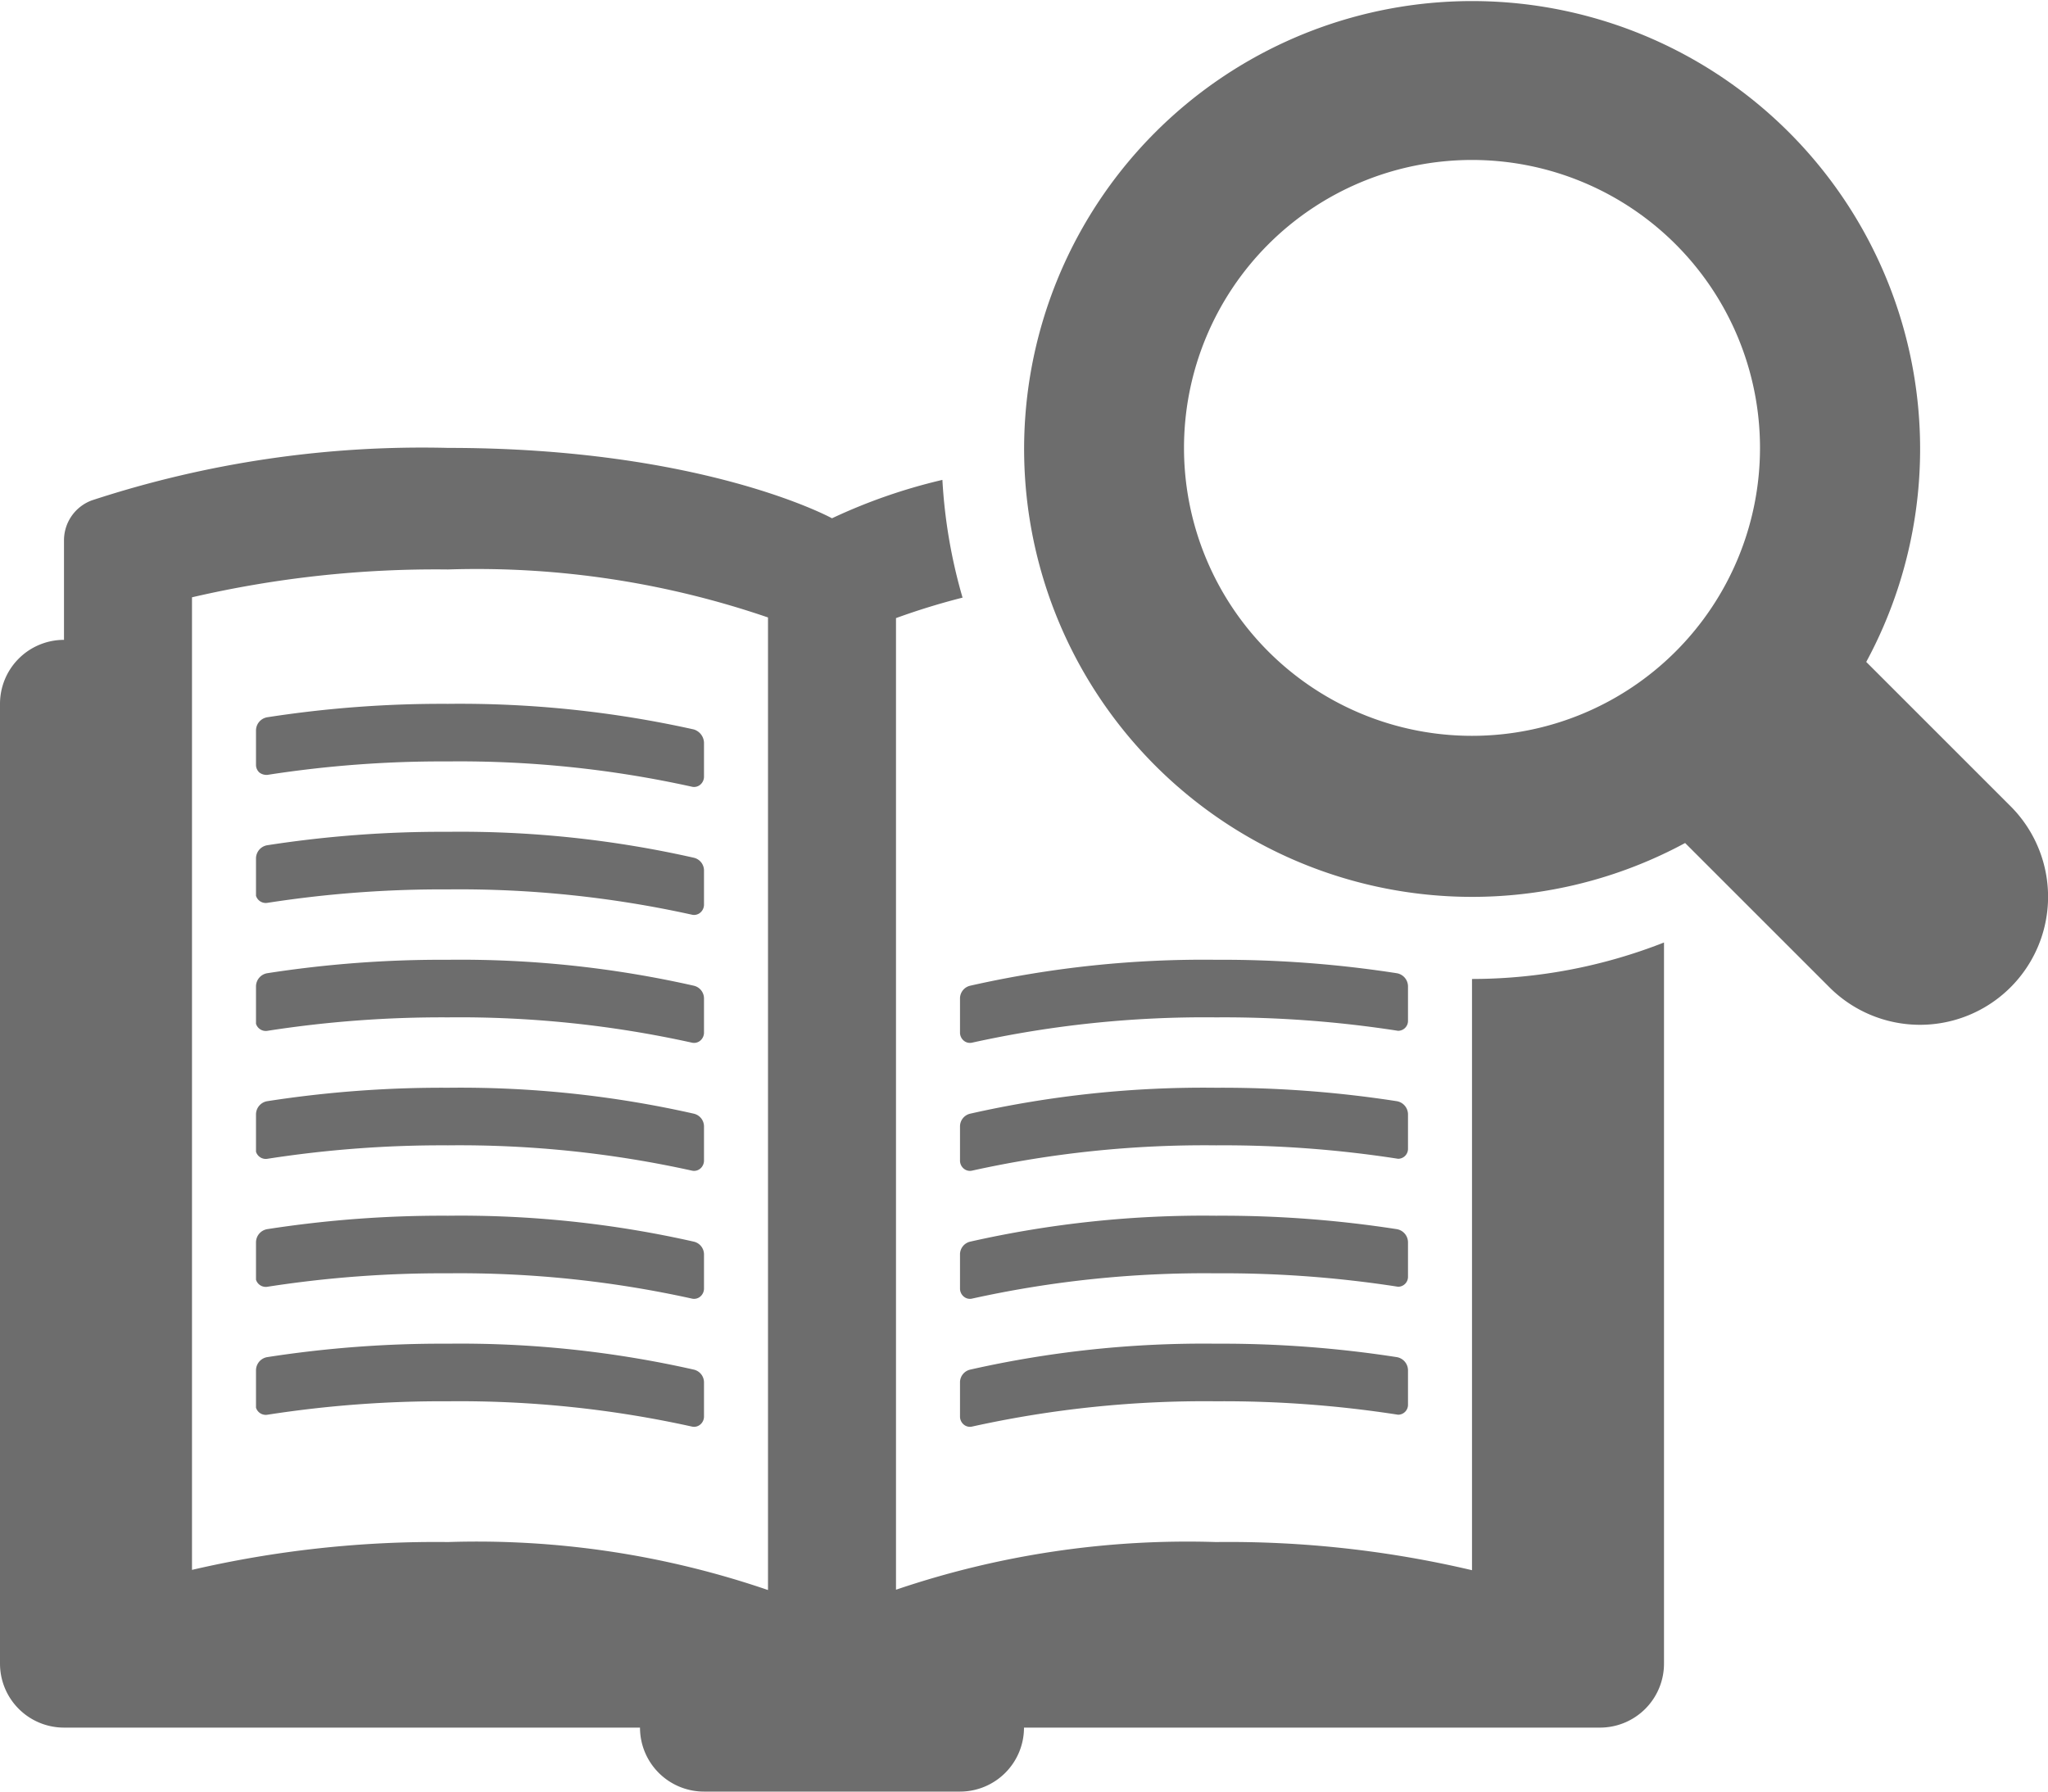 <svg id="Layer_1" data-name="Layer 1" xmlns="http://www.w3.org/2000/svg" viewBox="0 0 64 56"><defs><style>.cls-1{fill:#6d6d6d;}</style></defs><title>explearn</title><g id="Layer_2" data-name="Layer 2"><g id="Layer_1-2" data-name="Layer 1-2"><path class="cls-1" d="M46,44.69v4.39a33.15,33.15,0,0,0-8-.88,28.31,28.31,0,0,0-10,1.49V19.32a21.7,21.7,0,0,1,2.08-.64A16.39,16.39,0,0,1,29.45,15,17.4,17.4,0,0,0,26,16.2S22,14,14,14A33.09,33.09,0,0,0,2.87,15.64,1.33,1.33,0,0,0,2,16.89V20a2,2,0,0,0-2,2V52a2,2,0,0,0,2,2H20a2,2,0,0,0,2,2h8a2,2,0,0,0,2-2H50a2,2,0,0,0,2-2V29.46a16.44,16.44,0,0,1-6,1.14V44.69M14,48.2a33.65,33.65,0,0,0-8,.87V18.67a33.65,33.65,0,0,1,8-.87,28.06,28.06,0,0,1,10,1.5V49.7A28.06,28.06,0,0,0,14,48.2Zm48.83-23-4.51-4.51a14,14,0,1,0-5.66,5.66l4.51,4.51a4,4,0,1,0,5.66-5.66ZM46,23a9,9,0,1,1,9-9,9,9,0,0,1-9,9Zm-24,.21v1.08a.33.33,0,0,1-.12.24.3.3,0,0,1-.26.06A33.66,33.66,0,0,0,14,23.8a35.52,35.52,0,0,0-5.64.42.37.37,0,0,1-.25-.07A.32.32,0,0,1,8,23.91V22.83a.42.42,0,0,1,.35-.41A35.64,35.64,0,0,1,14,22a33.62,33.62,0,0,1,7.68.8A.45.45,0,0,1,22,23.21Zm0,4v1.08a.33.33,0,0,1-.12.24.3.3,0,0,1-.26.06A33.66,33.66,0,0,0,14,27.8a35.52,35.52,0,0,0-5.64.42A.32.32,0,0,1,8,28V26.83a.42.42,0,0,1,.35-.41A35.64,35.64,0,0,1,14,26a33.08,33.08,0,0,1,7.68.81A.41.41,0,0,1,22,27.21Zm0,4v1.08a.33.33,0,0,1-.12.24.3.3,0,0,1-.26.06A33.66,33.66,0,0,0,14,31.8a35.52,35.52,0,0,0-5.64.42A.32.32,0,0,1,8,32V30.83a.42.42,0,0,1,.35-.41A35.64,35.64,0,0,1,14,30a33.08,33.08,0,0,1,7.68.81A.41.41,0,0,1,22,31.21Zm0,4v1.08a.33.33,0,0,1-.12.24.3.3,0,0,1-.26.06A33.66,33.66,0,0,0,14,35.8a35.52,35.52,0,0,0-5.64.42A.32.32,0,0,1,8,36V34.83a.42.42,0,0,1,.35-.41A35.64,35.64,0,0,1,14,34a33.08,33.08,0,0,1,7.68.81A.41.41,0,0,1,22,35.21Zm0,4v1.08a.33.33,0,0,1-.12.24.3.3,0,0,1-.26.06A33.66,33.66,0,0,0,14,39.8a35.52,35.52,0,0,0-5.64.42A.32.32,0,0,1,8,40V38.83a.42.42,0,0,1,.35-.41A35.64,35.64,0,0,1,14,38a33.08,33.08,0,0,1,7.68.81A.41.41,0,0,1,22,39.21Zm0,4v1.08a.33.33,0,0,1-.12.24.3.3,0,0,1-.26.06A33.66,33.66,0,0,0,14,43.8a35.52,35.52,0,0,0-5.64.42A.32.32,0,0,1,8,44V42.83a.42.42,0,0,1,.35-.41A35.64,35.64,0,0,1,14,42a33.08,33.08,0,0,1,7.68.81A.41.41,0,0,1,22,43.21Zm8-12a.41.41,0,0,1,.32-.4A33.08,33.08,0,0,1,38,30a35.64,35.64,0,0,1,5.65.42.42.42,0,0,1,.35.41v1.08a.31.31,0,0,1-.31.31h0A35.52,35.52,0,0,0,38,31.8a33.66,33.66,0,0,0-7.62.79.3.3,0,0,1-.26-.06.33.33,0,0,1-.12-.24Zm14,4.7a.31.31,0,0,1-.31.31h0A35.52,35.52,0,0,0,38,35.8a33.66,33.66,0,0,0-7.62.79.3.3,0,0,1-.26-.06.33.33,0,0,1-.12-.24V35.21a.41.41,0,0,1,.32-.4A33.08,33.08,0,0,1,38,34a35.64,35.64,0,0,1,5.65.42.42.42,0,0,1,.35.41Zm0,4a.31.31,0,0,1-.31.31h0A35.52,35.52,0,0,0,38,39.8a33.66,33.66,0,0,0-7.62.79.3.3,0,0,1-.26-.06.33.33,0,0,1-.12-.24V39.21a.41.41,0,0,1,.32-.4A33.08,33.08,0,0,1,38,38a35.64,35.64,0,0,1,5.65.42.42.42,0,0,1,.35.41Zm-.35,2.51a.42.42,0,0,1,.35.41v1.08a.31.31,0,0,1-.31.31h0A35.52,35.52,0,0,0,38,43.8a33.66,33.66,0,0,0-7.62.79.3.3,0,0,1-.26-.06.33.33,0,0,1-.12-.24V43.21a.41.41,0,0,1,.32-.4A33.08,33.08,0,0,1,38,42,35.64,35.64,0,0,1,43.65,42.42Z"/></g></g></svg>